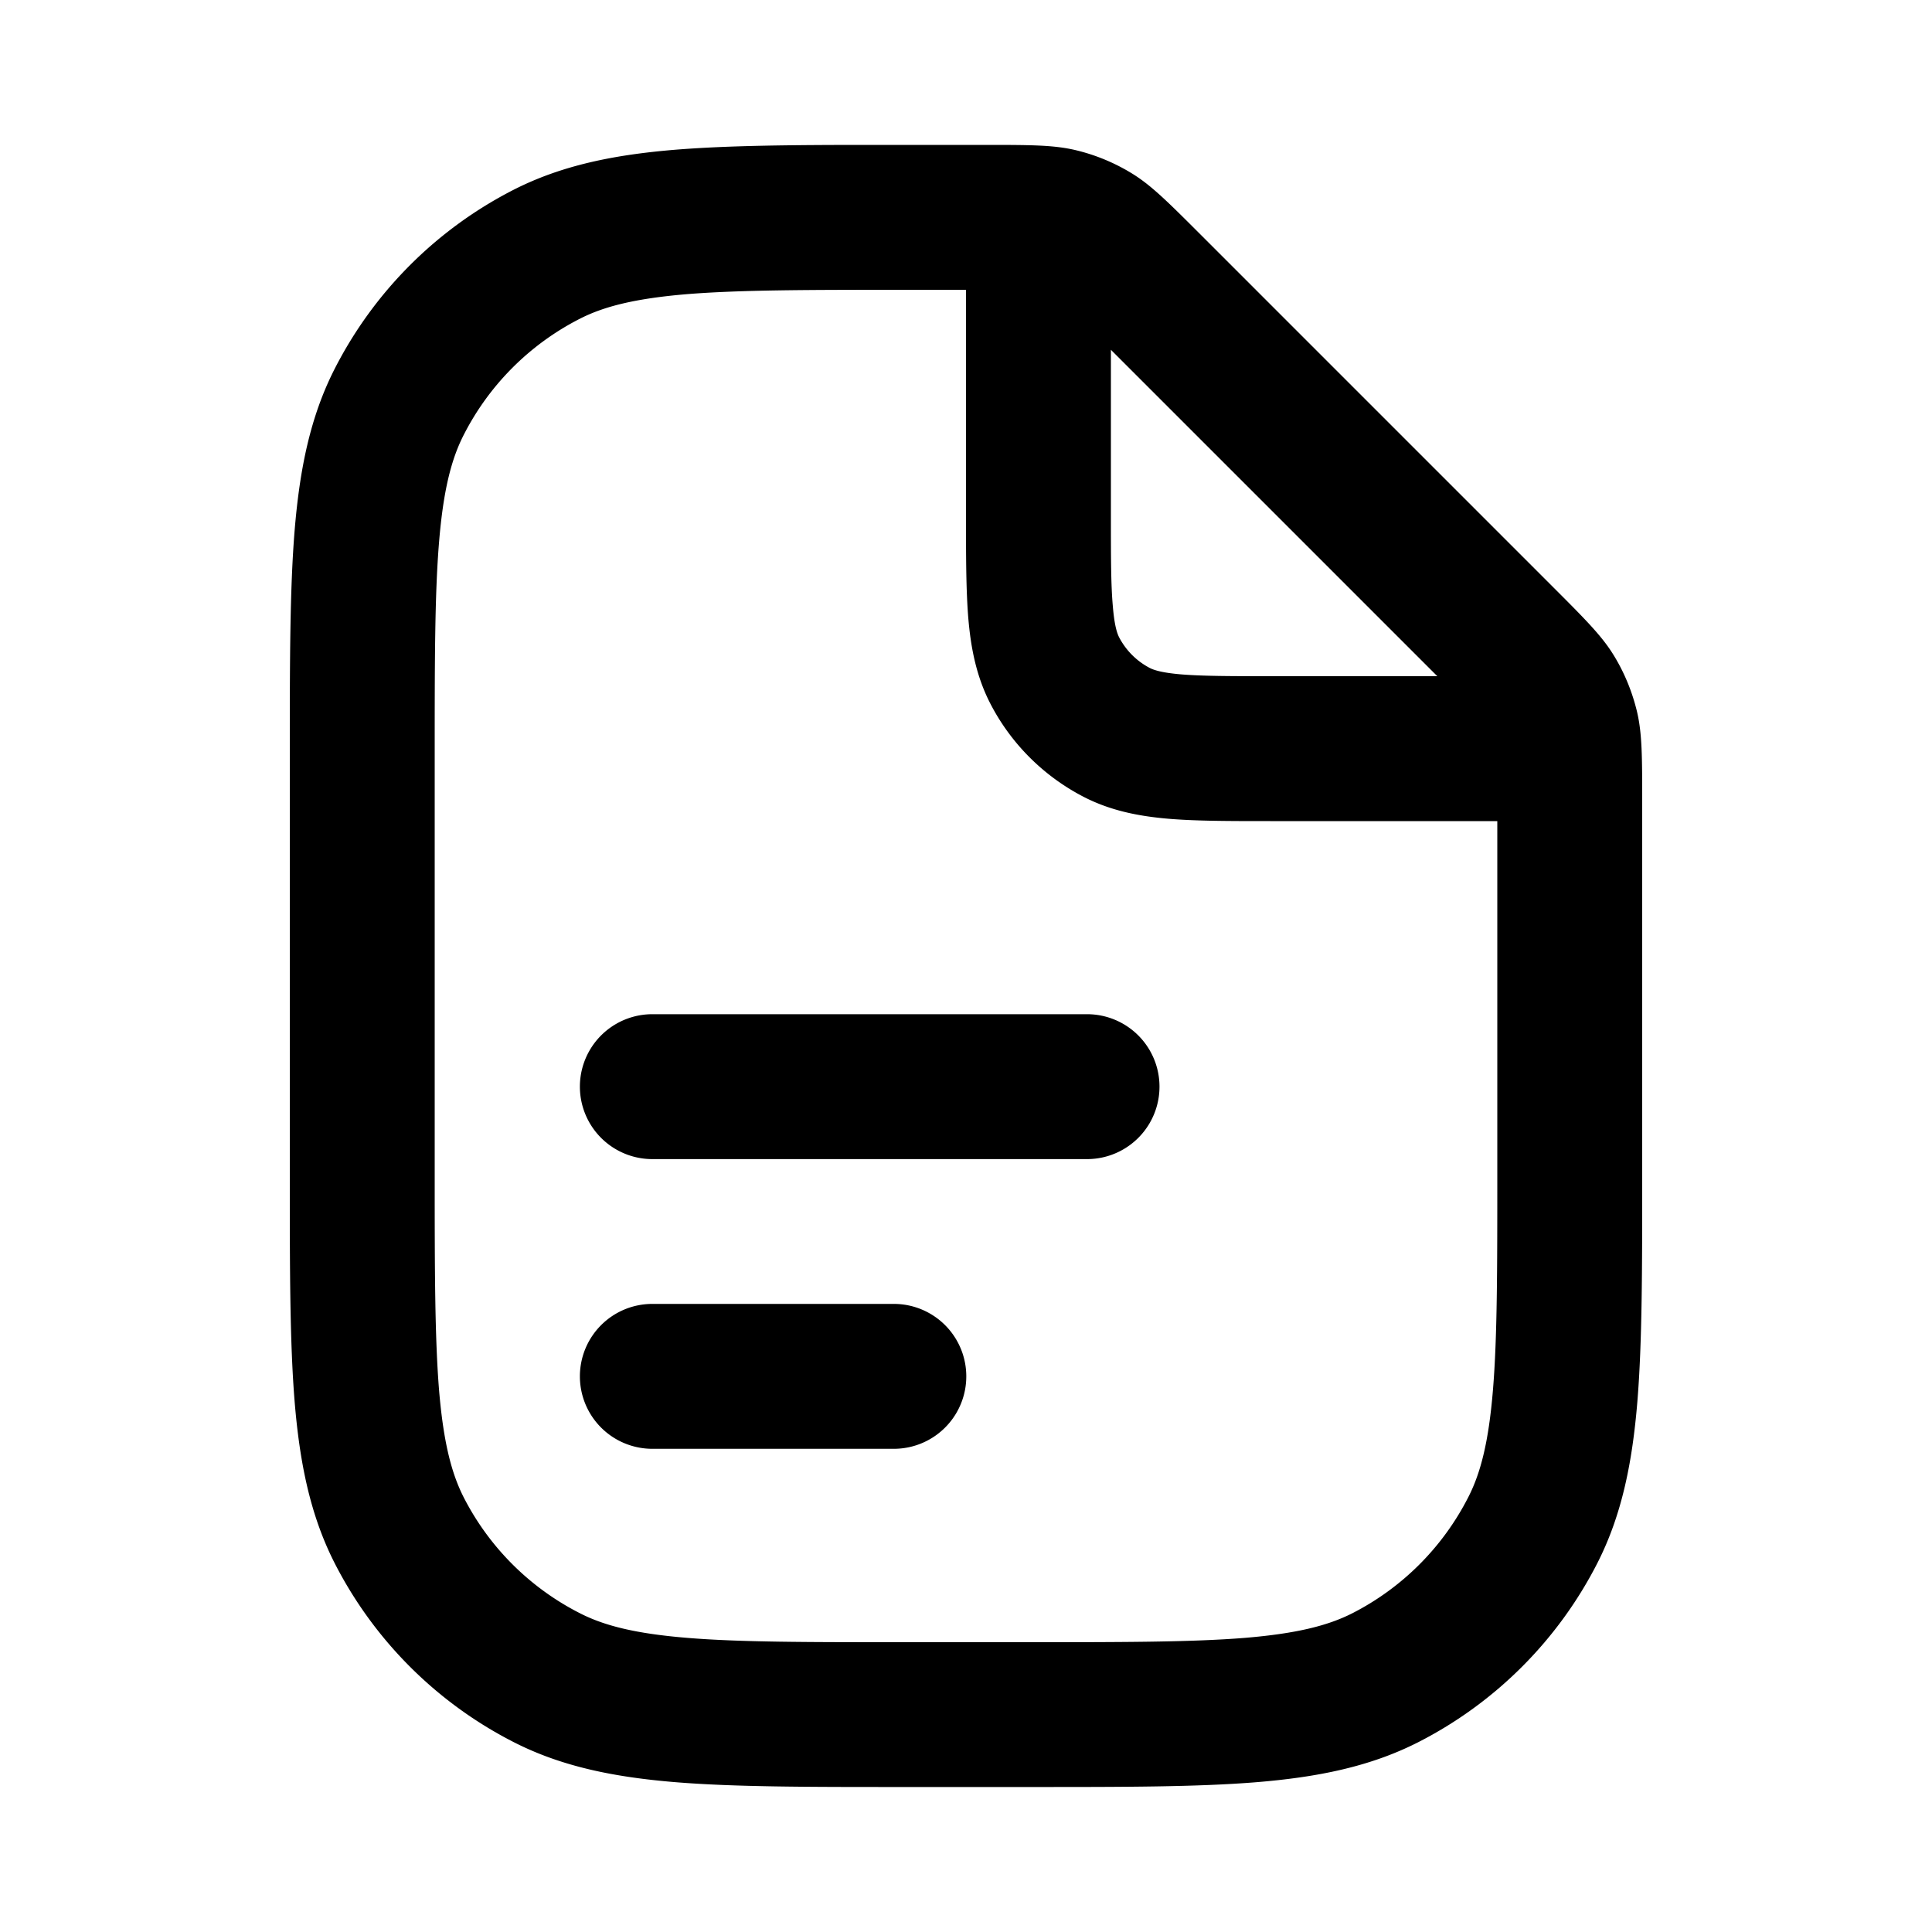 <svg xmlns="http://www.w3.org/2000/svg" width="20" height="20" fill="currentColor" viewBox="0 0 20 20"><path fill-rule="evenodd" d="M10.175 1.5H9c-.806 0-1.465.006-2.01.05-.63.052-1.172.16-1.67.413a4.25 4.25 0 0 0-1.857 1.858c-.253.497-.361 1.04-.413 1.67C3 6.103 3 6.864 3 7.816v4.366c0 .952 0 1.713.05 2.327.052.63.16 1.172.413 1.67a4.25 4.25 0 0 0 1.858 1.857c.497.253 1.04.361 1.67.413.613.05 1.374.05 2.326.05h1.366c.952 0 1.713 0 2.327-.05.63-.052 1.172-.16 1.67-.413a4.251 4.251 0 0 0 1.857-1.857c.253-.498.361-1.04.413-1.67.05-.614.05-1.375.05-2.327V8.325c0-.489 0-.733-.055-.963-.05-.205-.13-.4-.24-.579-.123-.201-.296-.374-.642-.72l-3.626-3.626c-.346-.346-.519-.519-.72-.642a2.001 2.001 0 0 0-.579-.24c-.23-.055-.474-.055-.963-.055ZM15.5 12.15c0 .992 0 1.692-.045 2.238-.044.537-.127.86-.255 1.11A2.751 2.751 0 0 1 14 16.7c-.252.128-.574.21-1.111.255-.546.044-1.245.045-2.238.045h-1.3c-.992 0-1.692 0-2.238-.045-.537-.044-.86-.127-1.11-.255A2.75 2.75 0 0 1 4.8 15.5c-.128-.252-.21-.574-.255-1.111-.044-.546-.045-1.245-.045-2.238v-4.3c0-.992 0-1.692.045-2.238.044-.537.127-.86.255-1.11A2.75 2.75 0 0 1 6.002 3.3c.25-.128.573-.21 1.11-.255C7.658 3.001 8.358 3 9.35 3H10v2.35c0 .409 0 .761.024 1.051.026.306.083.61.238.902.21.398.537.724.935.935.291.155.596.212.902.238.29.024.642.024 1.051.024h2.35v3.65ZM14.879 7 11.5 3.621V5.32c0 .447 0 .736.02.955.017.21.047.288.067.326a.75.75 0 0 0 .312.312c.038.02.116.05.326.068.22.018.508.019.955.019h1.699Zm-8.876 7.248a.75.75 0 0 1 .75-.75h2.5a.75.75 0 0 1 0 1.5h-2.5a.75.75 0 0 1-.75-.75Zm.75-3.749a.75.75 0 1 0 0 1.5h4.5a.75.75 0 0 0 0-1.5h-4.5Z" clip-rule="evenodd"/></svg>
